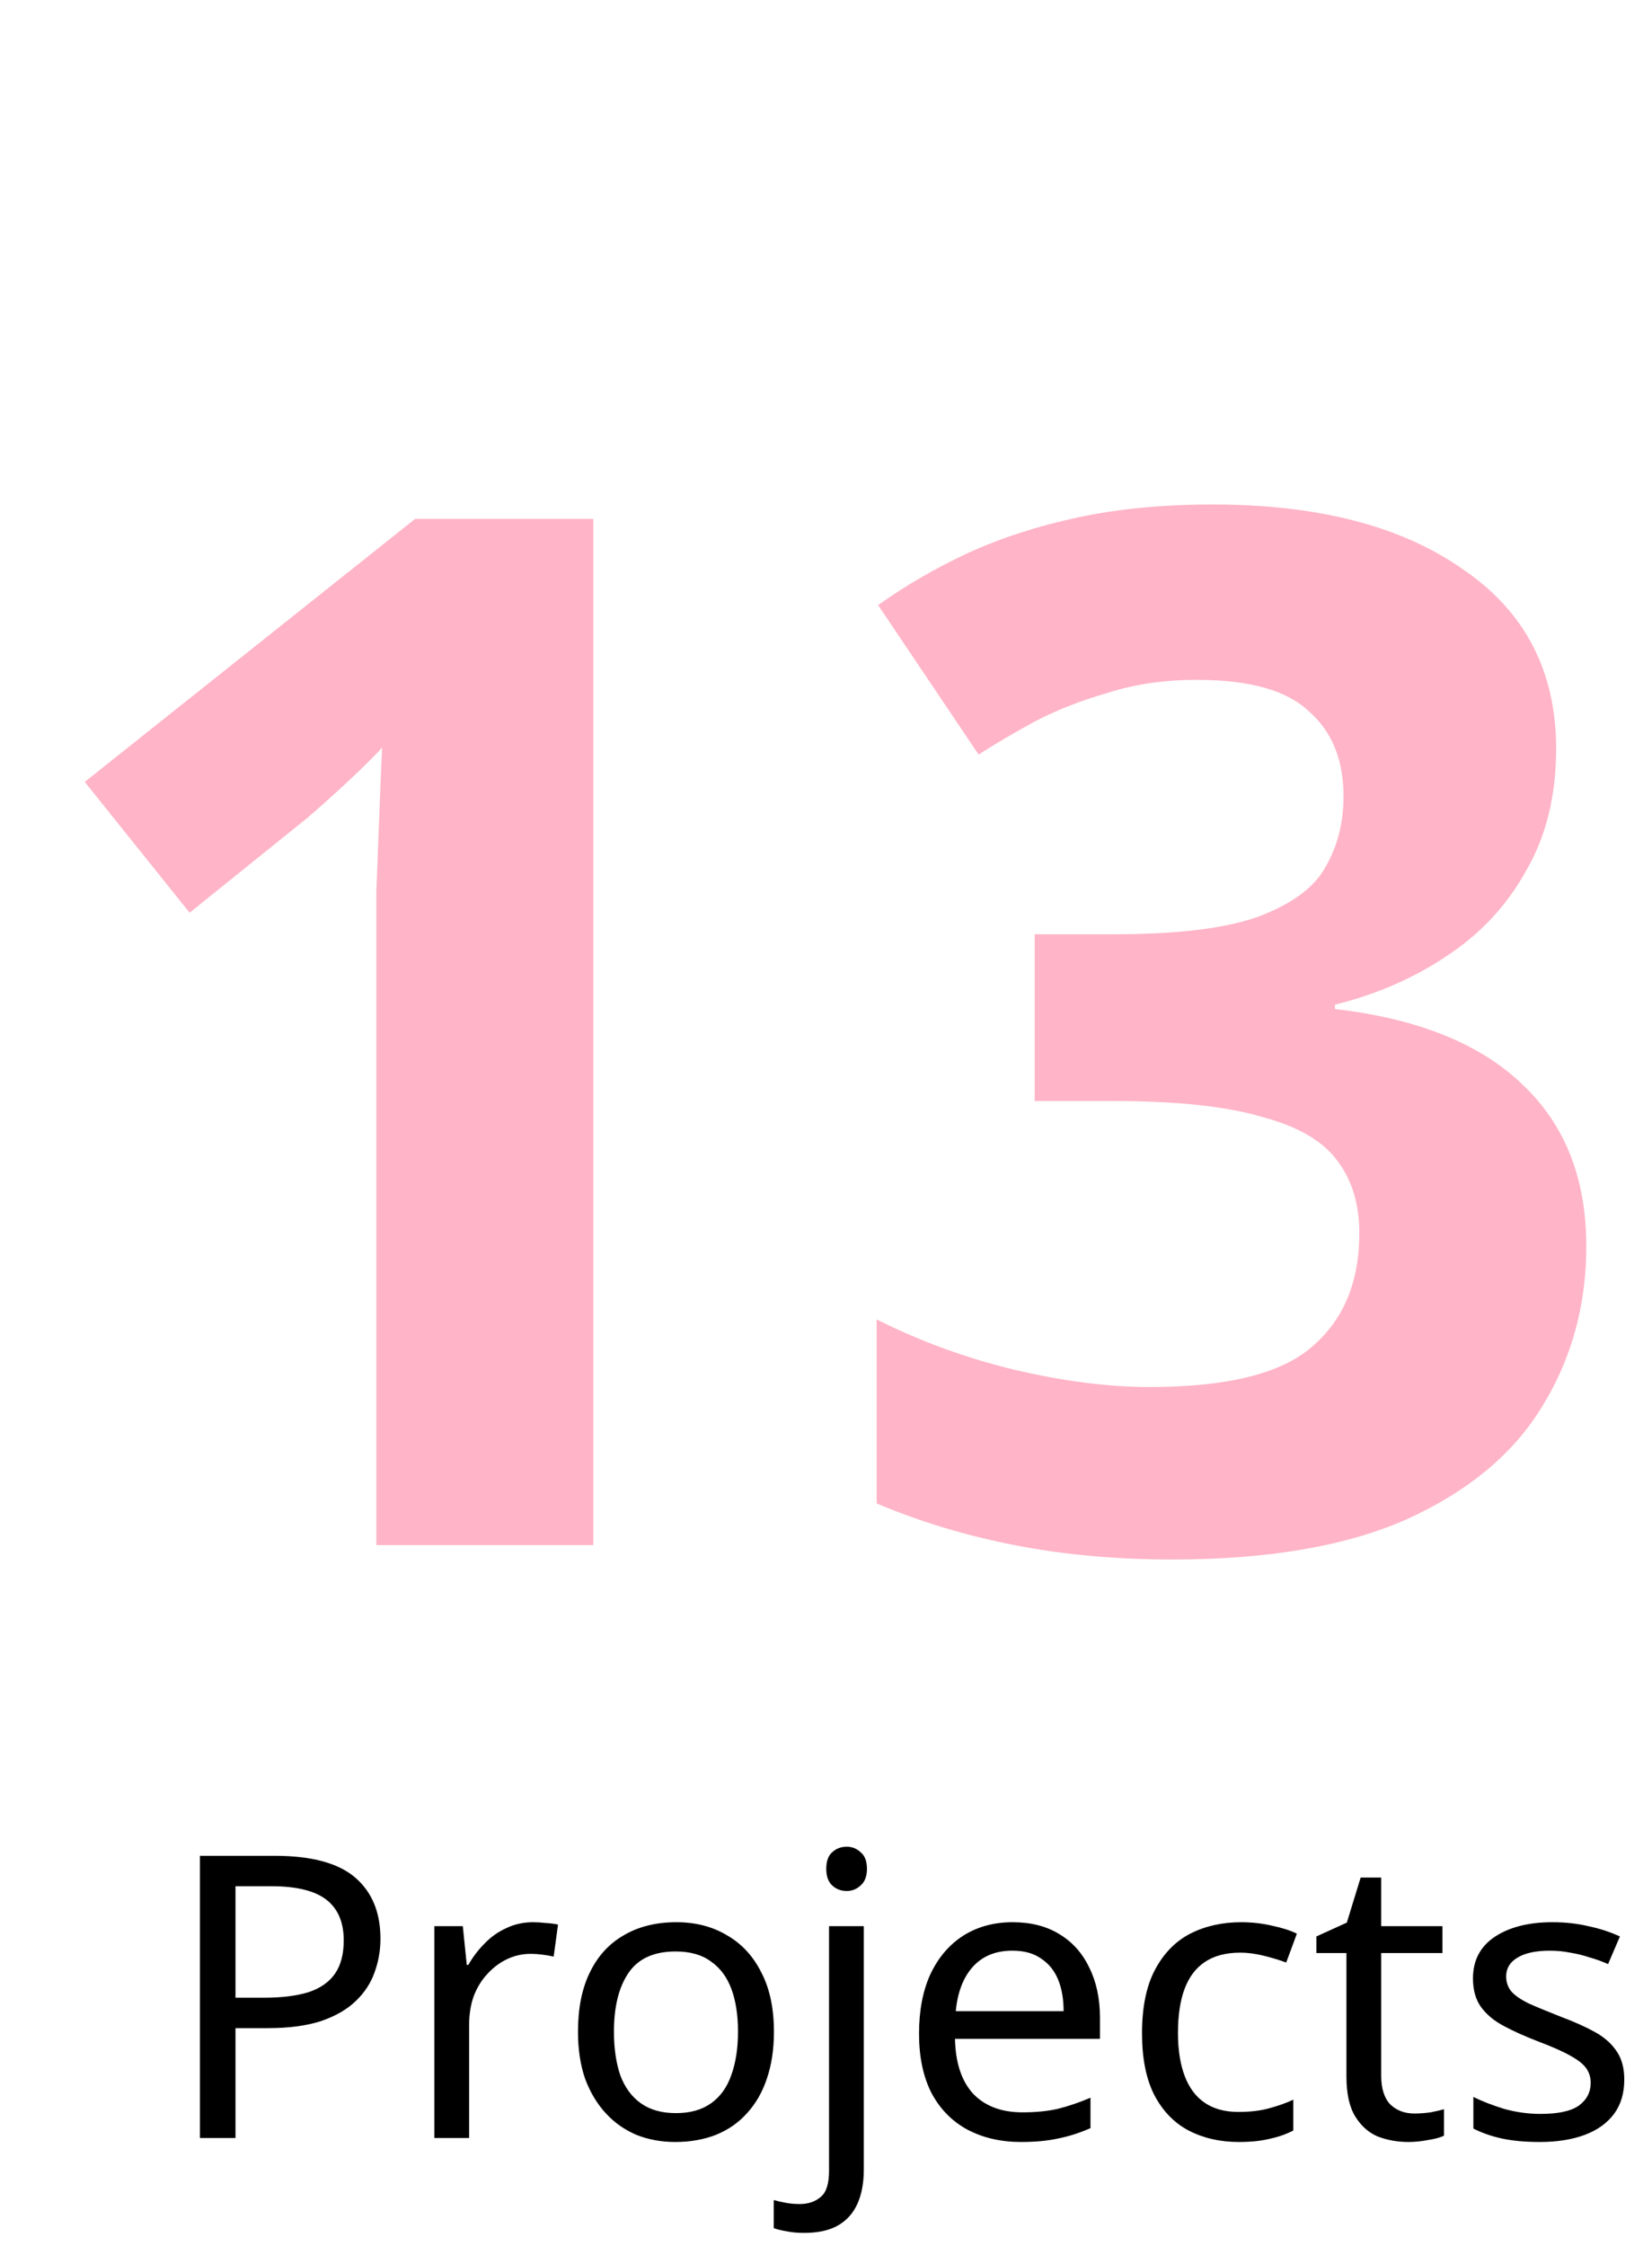 <svg width="92" height="125" viewBox="0 0 92 125" fill="none" xmlns="http://www.w3.org/2000/svg">
<path d="M33.04 86H20.96V52.96C20.96 52.053 20.96 50.933 20.96 49.6C21.013 48.267 21.067 46.88 21.12 45.44C21.173 44 21.227 42.72 21.28 41.6C21.013 41.92 20.427 42.507 19.52 43.36C18.667 44.16 17.867 44.88 17.12 45.52L10.56 50.8L4.72 43.52L23.12 28.88H33.04V86ZM86.661 41.68C86.661 44.293 86.101 46.56 84.981 48.48C83.915 50.4 82.448 51.973 80.581 53.2C78.768 54.427 76.688 55.333 74.341 55.92V56.16C78.928 56.693 82.395 58.08 84.741 60.32C87.141 62.56 88.341 65.573 88.341 69.36C88.341 72.667 87.515 75.653 85.861 78.32C84.261 80.933 81.755 83.013 78.341 84.56C74.981 86.053 70.635 86.8 65.301 86.8C62.155 86.8 59.221 86.533 56.501 86C53.781 85.467 51.221 84.693 48.821 83.68V73.44C51.275 74.667 53.835 75.6 56.501 76.24C59.221 76.88 61.728 77.2 64.021 77.2C68.341 77.2 71.355 76.453 73.061 74.96C74.821 73.467 75.701 71.36 75.701 68.64C75.701 67.04 75.301 65.707 74.501 64.64C73.701 63.52 72.288 62.693 70.261 62.16C68.288 61.573 65.515 61.28 61.941 61.28H57.621V52H62.021C65.541 52 68.208 51.68 70.021 51.04C71.888 50.347 73.141 49.44 73.781 48.32C74.475 47.147 74.821 45.813 74.821 44.32C74.821 42.293 74.181 40.72 72.901 39.6C71.675 38.427 69.595 37.84 66.661 37.84C64.848 37.84 63.195 38.08 61.701 38.56C60.208 38.987 58.848 39.52 57.621 40.16C56.448 40.8 55.408 41.413 54.501 42L48.901 33.68C50.395 32.613 52.048 31.653 53.861 30.8C55.728 29.947 57.781 29.28 60.021 28.8C62.261 28.32 64.768 28.08 67.541 28.08C73.408 28.08 78.048 29.28 81.461 31.68C84.928 34.027 86.661 37.36 86.661 41.68Z" fill="#FFB4C7"/>
<path d="M15.292 103.292C17.345 103.292 18.841 103.695 19.78 104.502C20.719 105.309 21.188 106.445 21.188 107.912C21.188 108.557 21.078 109.181 20.858 109.782C20.653 110.369 20.308 110.897 19.824 111.366C19.34 111.835 18.695 112.209 17.888 112.488C17.081 112.752 16.091 112.884 14.918 112.884H13.114V119H11.134V103.292H15.292ZM15.116 104.986H13.114V111.19H14.698C15.695 111.19 16.524 111.087 17.184 110.882C17.844 110.662 18.335 110.317 18.658 109.848C18.981 109.379 19.142 108.763 19.142 108C19.142 106.988 18.819 106.233 18.174 105.734C17.529 105.235 16.509 104.986 15.116 104.986ZM29.69 106.988C29.91 106.988 30.145 107.003 30.394 107.032C30.658 107.047 30.886 107.076 31.076 107.12L30.834 108.902C30.644 108.858 30.431 108.821 30.196 108.792C29.976 108.763 29.764 108.748 29.558 108.748C29.104 108.748 28.671 108.843 28.26 109.034C27.85 109.225 27.483 109.496 27.16 109.848C26.838 110.185 26.581 110.596 26.39 111.08C26.214 111.564 26.126 112.107 26.126 112.708V119H24.19V107.208H25.774L25.994 109.364H26.082C26.332 108.924 26.632 108.528 26.984 108.176C27.336 107.809 27.74 107.523 28.194 107.318C28.649 107.098 29.148 106.988 29.69 106.988ZM43.1 113.082C43.1 114.065 42.968 114.937 42.705 115.7C42.455 116.448 42.089 117.086 41.605 117.614C41.135 118.142 40.556 118.545 39.867 118.824C39.192 119.088 38.437 119.22 37.6 119.22C36.823 119.22 36.105 119.088 35.444 118.824C34.785 118.545 34.212 118.142 33.728 117.614C33.245 117.086 32.863 116.448 32.584 115.7C32.321 114.937 32.188 114.065 32.188 113.082C32.188 111.777 32.408 110.677 32.849 109.782C33.288 108.873 33.919 108.183 34.74 107.714C35.562 107.23 36.537 106.988 37.666 106.988C38.737 106.988 39.676 107.23 40.483 107.714C41.304 108.183 41.942 108.873 42.397 109.782C42.866 110.677 43.1 111.777 43.1 113.082ZM34.191 113.082C34.191 114.006 34.308 114.813 34.542 115.502C34.792 116.177 35.173 116.697 35.687 117.064C36.2 117.431 36.852 117.614 37.645 117.614C38.437 117.614 39.089 117.431 39.602 117.064C40.116 116.697 40.49 116.177 40.724 115.502C40.974 114.813 41.099 114.006 41.099 113.082C41.099 112.143 40.974 111.344 40.724 110.684C40.475 110.024 40.094 109.518 39.581 109.166C39.082 108.799 38.429 108.616 37.623 108.616C36.42 108.616 35.547 109.012 35.005 109.804C34.462 110.596 34.191 111.689 34.191 113.082ZM44.783 124.28C44.416 124.28 44.093 124.251 43.815 124.192C43.536 124.148 43.294 124.089 43.089 124.016V122.454C43.309 122.513 43.536 122.564 43.771 122.608C44.005 122.652 44.262 122.674 44.541 122.674C45.01 122.674 45.399 122.542 45.707 122.278C46.015 122.029 46.169 121.545 46.169 120.826V107.208H48.105V120.76C48.105 121.493 47.987 122.124 47.753 122.652C47.518 123.18 47.159 123.583 46.675 123.862C46.191 124.141 45.56 124.28 44.783 124.28ZM46.015 104.018C46.015 103.593 46.125 103.285 46.345 103.094C46.565 102.889 46.836 102.786 47.159 102.786C47.452 102.786 47.709 102.889 47.929 103.094C48.163 103.285 48.281 103.593 48.281 104.018C48.281 104.429 48.163 104.737 47.929 104.942C47.709 105.147 47.452 105.25 47.159 105.25C46.836 105.25 46.565 105.147 46.345 104.942C46.125 104.737 46.015 104.429 46.015 104.018ZM56.395 106.988C57.407 106.988 58.272 107.208 58.991 107.648C59.724 108.088 60.281 108.711 60.663 109.518C61.059 110.31 61.257 111.241 61.257 112.312V113.478H53.183C53.212 114.813 53.549 115.832 54.195 116.536C54.855 117.225 55.771 117.57 56.945 117.57C57.693 117.57 58.353 117.504 58.925 117.372C59.511 117.225 60.113 117.02 60.729 116.756V118.45C60.127 118.714 59.533 118.905 58.947 119.022C58.36 119.154 57.663 119.22 56.857 119.22C55.742 119.22 54.752 118.993 53.887 118.538C53.036 118.083 52.369 117.409 51.885 116.514C51.415 115.605 51.181 114.497 51.181 113.192C51.181 111.901 51.393 110.794 51.819 109.87C52.259 108.946 52.867 108.235 53.645 107.736C54.437 107.237 55.353 106.988 56.395 106.988ZM56.373 108.572C55.449 108.572 54.715 108.873 54.173 109.474C53.645 110.061 53.329 110.882 53.227 111.938H59.233C59.233 111.263 59.13 110.677 58.925 110.178C58.719 109.679 58.404 109.291 57.979 109.012C57.568 108.719 57.033 108.572 56.373 108.572ZM68.989 119.22C67.947 119.22 67.016 119.007 66.195 118.582C65.388 118.157 64.75 117.497 64.281 116.602C63.826 115.707 63.599 114.563 63.599 113.17C63.599 111.718 63.841 110.537 64.325 109.628C64.809 108.719 65.461 108.051 66.283 107.626C67.119 107.201 68.065 106.988 69.121 106.988C69.722 106.988 70.301 107.054 70.859 107.186C71.416 107.303 71.871 107.45 72.223 107.626L71.629 109.232C71.277 109.1 70.866 108.975 70.397 108.858C69.927 108.741 69.487 108.682 69.077 108.682C68.285 108.682 67.632 108.851 67.119 109.188C66.605 109.525 66.224 110.024 65.975 110.684C65.725 111.344 65.601 112.165 65.601 113.148C65.601 114.087 65.725 114.886 65.975 115.546C66.224 116.206 66.598 116.705 67.097 117.042C67.595 117.379 68.219 117.548 68.967 117.548C69.612 117.548 70.177 117.482 70.661 117.35C71.159 117.218 71.614 117.057 72.025 116.866V118.582C71.629 118.787 71.189 118.941 70.705 119.044C70.235 119.161 69.663 119.22 68.989 119.22ZM78.767 117.636C79.06 117.636 79.361 117.614 79.669 117.57C79.977 117.511 80.226 117.453 80.417 117.394V118.868C80.212 118.971 79.918 119.051 79.537 119.11C79.156 119.183 78.789 119.22 78.437 119.22C77.821 119.22 77.249 119.117 76.721 118.912C76.208 118.692 75.79 118.318 75.467 117.79C75.144 117.262 74.983 116.521 74.983 115.568V108.704H73.311V107.78L75.005 107.01L75.775 104.502H76.919V107.208H80.329V108.704H76.919V115.524C76.919 116.243 77.088 116.778 77.425 117.13C77.777 117.467 78.224 117.636 78.767 117.636ZM90.456 115.744C90.456 116.507 90.266 117.145 89.884 117.658C89.503 118.171 88.96 118.56 88.256 118.824C87.552 119.088 86.716 119.22 85.748 119.22C84.927 119.22 84.216 119.154 83.614 119.022C83.028 118.89 82.507 118.707 82.052 118.472V116.712C82.522 116.947 83.086 117.167 83.746 117.372C84.421 117.563 85.103 117.658 85.792 117.658C86.775 117.658 87.486 117.504 87.926 117.196C88.366 116.873 88.586 116.448 88.586 115.92C88.586 115.627 88.505 115.363 88.344 115.128C88.183 114.893 87.889 114.659 87.464 114.424C87.053 114.189 86.46 113.925 85.682 113.632C84.919 113.339 84.267 113.045 83.724 112.752C83.181 112.459 82.763 112.107 82.47 111.696C82.177 111.285 82.03 110.757 82.03 110.112C82.03 109.115 82.433 108.345 83.24 107.802C84.061 107.259 85.132 106.988 86.452 106.988C87.171 106.988 87.838 107.061 88.454 107.208C89.085 107.34 89.671 107.531 90.214 107.78L89.554 109.32C89.231 109.173 88.887 109.049 88.52 108.946C88.168 108.829 87.809 108.741 87.442 108.682C87.076 108.609 86.701 108.572 86.32 108.572C85.528 108.572 84.919 108.704 84.494 108.968C84.084 109.217 83.878 109.562 83.878 110.002C83.878 110.325 83.974 110.603 84.164 110.838C84.355 111.058 84.67 111.278 85.11 111.498C85.565 111.703 86.166 111.953 86.914 112.246C87.662 112.525 88.3 112.811 88.828 113.104C89.356 113.397 89.76 113.757 90.038 114.182C90.317 114.593 90.456 115.113 90.456 115.744Z" fill="black"/>
</svg>
